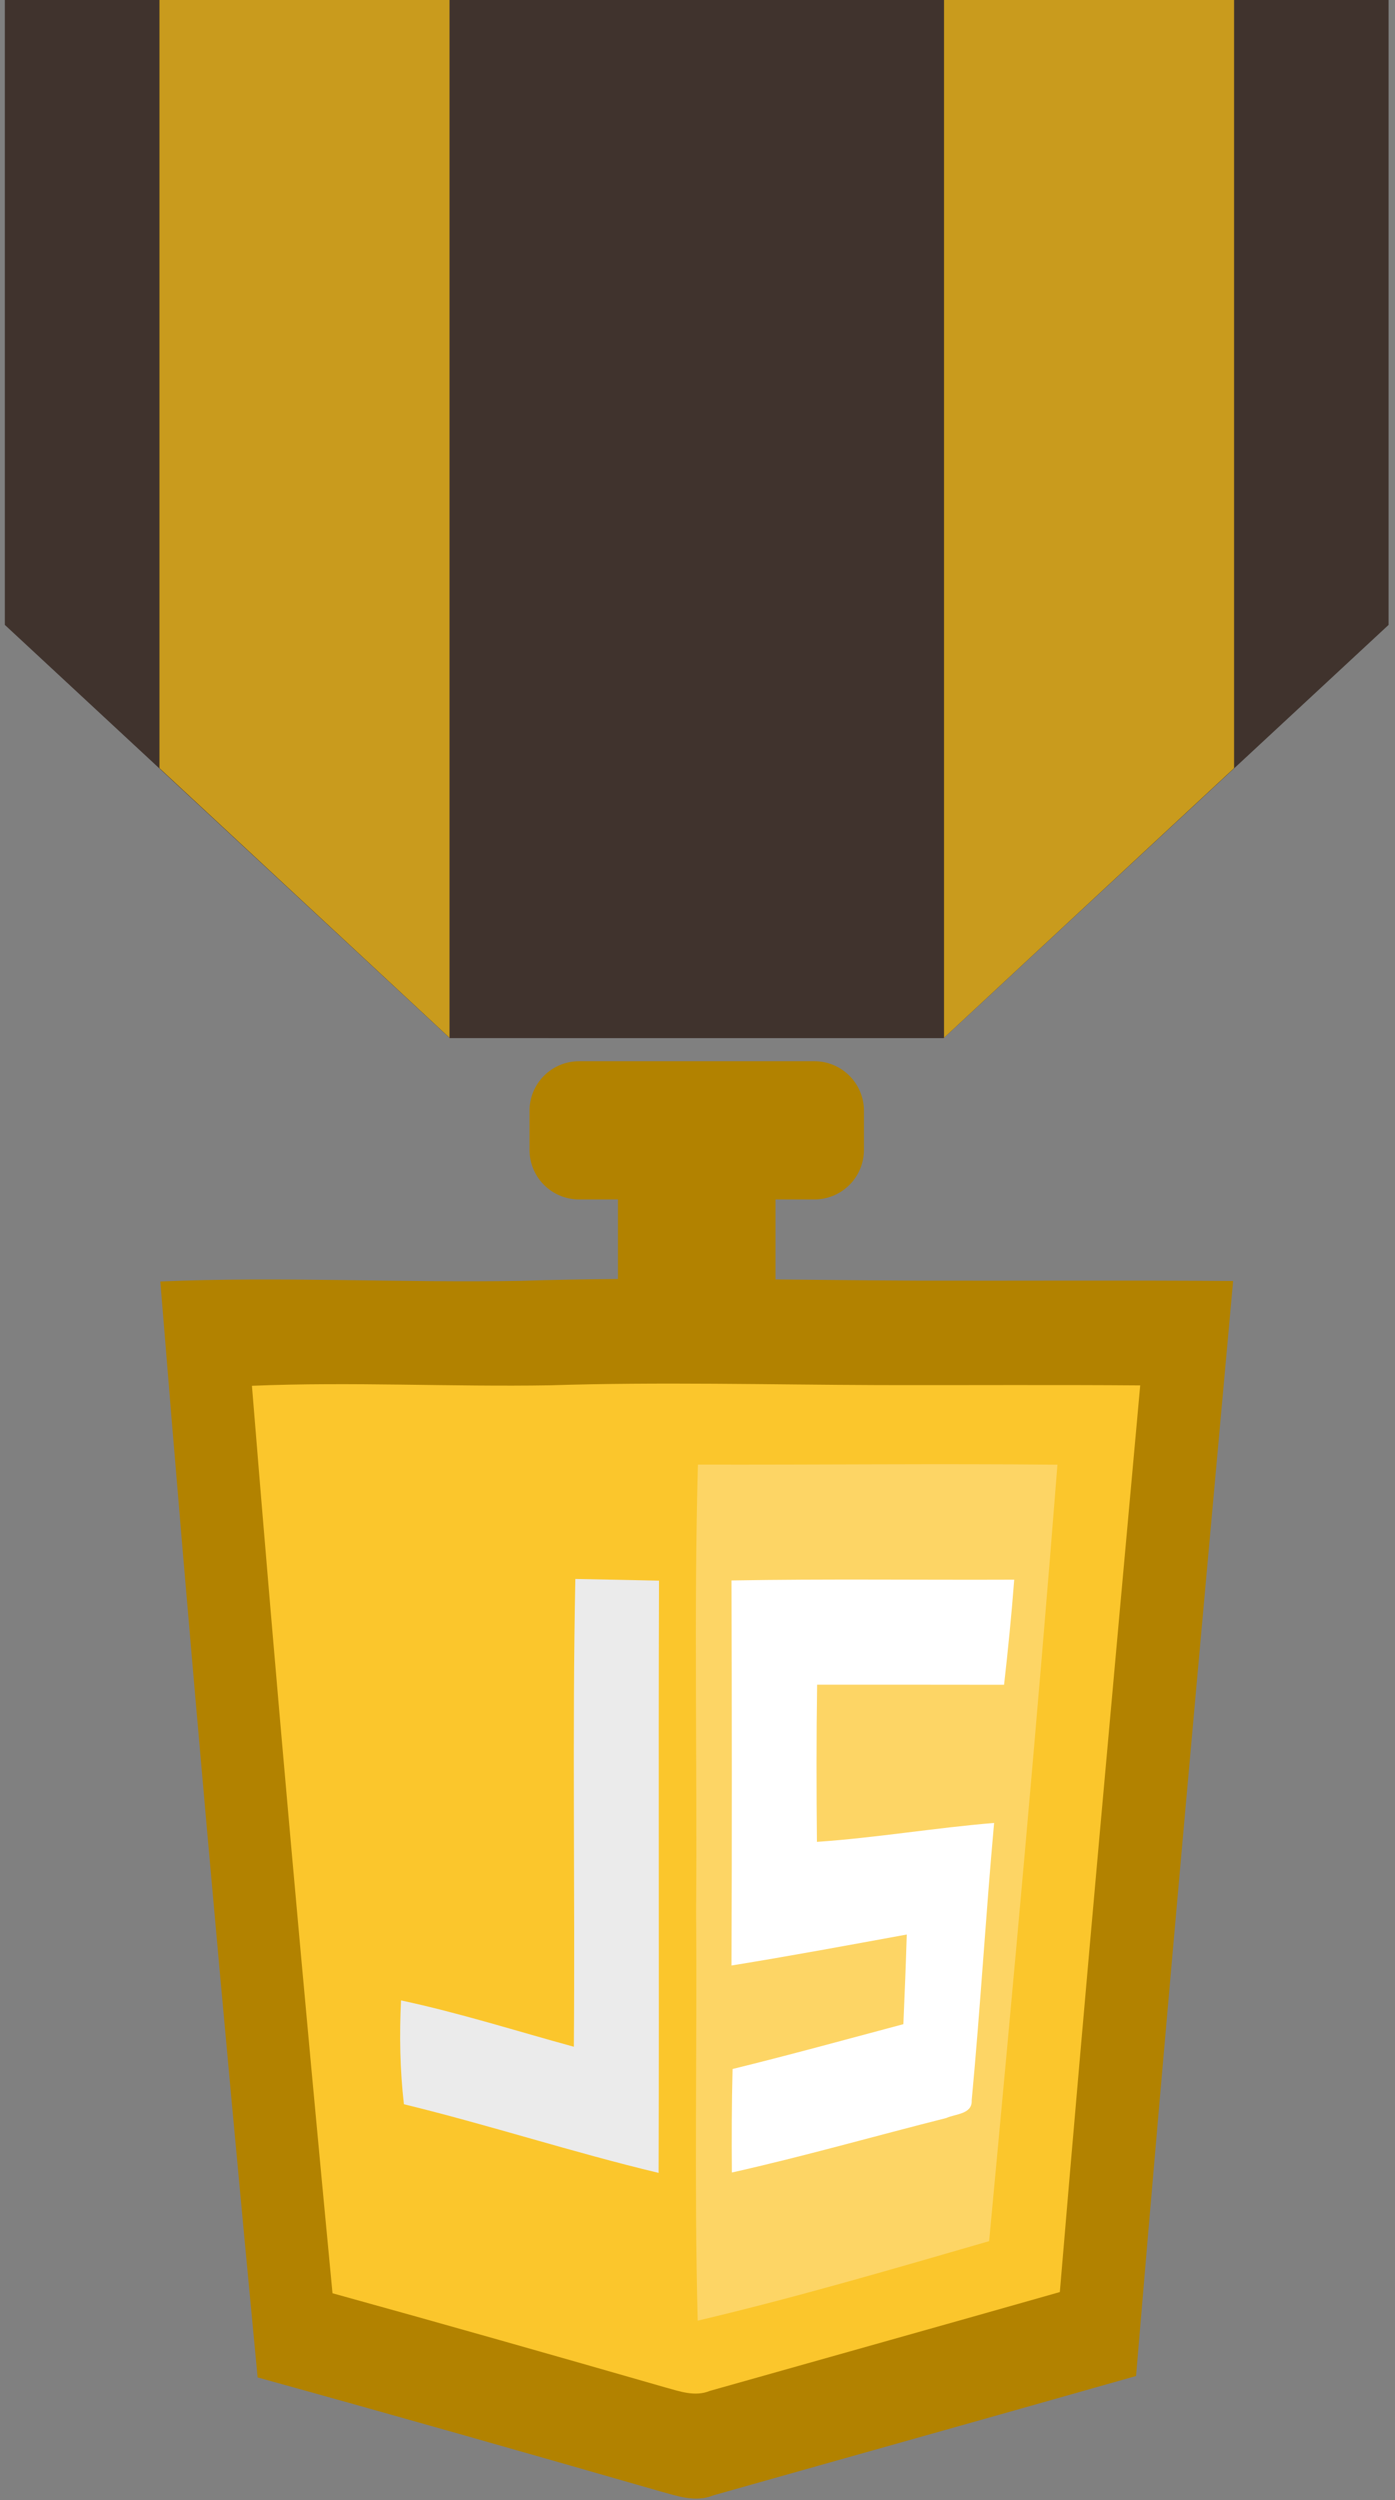<?xml version="1.0" encoding="UTF-8" standalone="no"?>
<!-- Created with Inkscape (http://www.inkscape.org/) -->

<svg
   xmlns:dc="http://purl.org/dc/elements/1.1/"
   xmlns:cc="http://creativecommons.org/ns#"
   xmlns:rdf="http://www.w3.org/1999/02/22-rdf-syntax-ns#"
   xmlns:svg="http://www.w3.org/2000/svg"
   xmlns="http://www.w3.org/2000/svg"
   xmlns:sodipodi="http://sodipodi.sourceforge.net/DTD/sodipodi-0.dtd"
   xmlns:inkscape="http://www.inkscape.org/namespaces/inkscape"
   width="240"
   height="430"
   viewBox="0 0 63.5 113.771"
   version="1.1"
   id="svg2395"
   inkscape:version="0.92.5 (2060ec1f9f, 2020-04-08)"
   sodipodi:docname="javascript.svg">
  <rect x="0" y="0" width="63.5" height="113.771" fill="#808080" stroke="none"/>
  <defs
     id="defs2389" />
  <sodipodi:namedview
     id="base"
     pagecolor="#ffffff"
     bordercolor="#666666"
     borderopacity="1.0"
     inkscape:pageopacity="0.0"
     inkscape:pageshadow="2"
     inkscape:zoom="1.2140297"
     inkscape:cx="120"
     inkscape:cy="215"
     inkscape:document-units="px"
     inkscape:current-layer="layer1"
     showgrid="false"
     units="px"
     inkscape:window-width="1294"
     inkscape:window-height="704"
     inkscape:window-x="72"
     inkscape:window-y="27"
     inkscape:window-maximized="1" />
  <g
     inkscape:label="Layer 1"
     inkscape:groupmode="layer"
     id="layer1"
     transform="translate(0,-183.229)">
    <g
       id="g2983"
       transform="matrix(0.992,0,0,0.992,-44.776,151.674)"
       style="stroke-width:1.008">
      <path
         inkscape:connector-curvature="0"
         id="rect942-2"
         d="m 45.359,31.81 v 28.666 l 20.417,18.956 H 77.107 88.438 L 108.855,60.476 V 31.81 H 77.107 Z"
         style="fill:#40332d;fill-opacity:1;stroke-width:0.669" />
      <path
         sodipodi:nodetypes="ccccc"
         inkscape:connector-curvature="0"
         id="rect5385-7"
         d="m 52.454,31.795 h 13.31 v 47.621 L 52.454,67.046 Z"
         style="fill:#c99b1d;fill-opacity:1;stroke:none;stroke-width:0.144;stroke-miterlimit:4;stroke-dasharray:none" />
      <path
         sodipodi:nodetypes="ccccc"
         inkscape:connector-curvature="0"
         id="rect5385-1-0"
         d="M 101.765,31.795 H 88.455 v 47.621 l 13.31,-12.369 z"
         style="fill:#c99b1d;fill-opacity:1;stroke:none;stroke-width:0.144;stroke-miterlimit:4;stroke-dasharray:none" />
      <path
         inkscape:connector-curvature="0"
         id="path5519-6"
         d="m 52.494,90.596 c 5.503,-0.232 11.016,0.066 16.525,-0.028 6.077,-0.193 12.148,-0.033 18.23,-0.011 4.824,0.011 9.648,-0.022 14.472,0.017 -1.518,16.74 -3.047,33.48 -4.454,50.231 -6.463,1.838 -12.932,3.648 -19.395,5.475 -0.828,0.342 -1.678,0.022 -2.473,-0.193 -6.143,-1.766 -12.286,-3.516 -18.44,-5.216 -1.601,-16.745 -3.107,-33.508 -4.465,-50.275"
         style="fill:#b28200;fill-opacity:1;stroke-width:0.556" />
      <g
         style="fill:#fbc62c;fill-opacity:1;stroke-width:1.008"
         transform="matrix(0.457,0,0,0.457,-143.939,71.983)"
         id="g3768-2">
        <path
           inkscape:connector-curvature="0"
           id="path5636"
           d="m 439.03,51.2 c 9.97,-0.42 19.96,0.12 29.94,-0.05 11.01,-0.35 22.01,-0.06 33.03,-0.02 8.74,0.02 17.48,-0.04 26.22,0.03 -2.75,30.33 -5.52,60.66 -8.07,91.01 -11.71,3.33 -23.43,6.61 -35.14,9.92 -1.5,0.62 -3.04,0.04 -4.48,-0.35 -11.13,-3.2 -22.26,-6.37 -33.41,-9.45 -2.9,-30.34 -5.63,-60.71 -8.09,-91.09"
           style="fill:#fbc62c;fill-opacity:1;stroke-width:1.008" />
        <path
           inkscape:connector-curvature="0"
           id="path5634"
           d="m 483.81,59.11 c -0.41,14.96 -0.06,29.92 -0.18,44.88 0.11,13.68 -0.2,27.37 0.16,41.05 9.84,-2.32 19.55,-5.17 29.26,-7.98 2.44,-25.97 4.82,-51.94 6.86,-77.94 -12.03,-0.12 -24.07,0.02 -36.1,-0.01"
           style="fill:#fbc62c;fill-opacity:1;stroke-width:1.008" />
        <path
           inkscape:connector-curvature="0"
           id="path3770-6"
           d="m 471.29,117.53 c -5.78,-1.58 -11.49,-3.4 -17.35,-4.65 -0.17,3.48 -0.11,6.96 0.29,10.42 8.58,2.09 16.98,4.84 25.57,6.89 0.06,-19.81 -0.03,-39.63 0.04,-59.44 -2.8,-0.07 -5.6,-0.11 -8.4,-0.17 -0.32,15.64 -0.02,31.3 -0.15,46.95 z"
           style="fill:#fbc62c;fill-opacity:1;stroke-width:1.008" />
      </g>
      <g
         style="fill:#fdd565;fill-opacity:1;stroke-width:1.008"
         transform="matrix(0.457,0,0,0.457,-143.939,71.983)"
         id="g3796-1">
        <path
           inkscape:connector-curvature="0"
           id="path5641"
           d="m 483.81,59.11 c 12.03,0.03 24.07,-0.11 36.1,0.01 -2.04,26 -4.42,51.97 -6.86,77.94 -9.71,2.81 -19.42,5.66 -29.26,7.98 -0.36,-13.68 -0.05,-27.37 -0.16,-41.05 0.12,-14.96 -0.23,-29.92 0.18,-44.88"
           style="fill:#fdd565;fill-opacity:1;stroke-width:1.008" />
        <path
           inkscape:connector-curvature="0"
           id="path3798-8"
           d="m 487.18,70.74 c 0.04,12.88 0.05,25.77 0,38.65 5.88,-0.95 11.74,-2.04 17.6,-3.11 -0.09,3 -0.21,6 -0.34,9 -5.71,1.52 -11.41,3.09 -17.15,4.5 -0.09,3.46 -0.1,6.92 -0.07,10.39 7.23,-1.62 14.35,-3.66 21.53,-5.47 0.9,-0.42 2.63,-0.37 2.55,-1.78 0.87,-9.26 1.41,-18.56 2.25,-27.84 -5.95,0.49 -11.84,1.49 -17.79,1.9 -0.05,-5.26 -0.06,-10.52 0.02,-15.78 6.26,0 12.51,0 18.77,0.01 0.4,-3.51 0.75,-7.03 1.02,-10.55 -9.46,0.04 -18.93,-0.09 -28.39,0.08 z"
           style="fill:#ffffff;fill-opacity:1;stroke-width:1.008" />
      </g>
      <path
         id="path3806-7"
         d="m 71.469,125.701 c 0.059,-7.153 -0.078,-14.311 0.069,-21.459 1.28,0.027 2.56,0.046 3.839,0.078 -0.032,9.054 0.01,18.113 -0.018,27.168 -3.926,-0.937 -7.765,-2.194 -11.687,-3.149 -0.183,-1.581 -0.21,-3.172 -0.133,-4.763 2.678,0.571 5.288,1.403 7.93,2.125 z"
         inkscape:connector-curvature="0"
         style="fill:#ebebeb;stroke-width:0.368" />
      <path
         inkscape:connector-curvature="0"
         id="rect4656-9-9"
         d="m 71.716,80.491 c -1.264,0 -2.282,1.017 -2.282,2.281 v 1.78 c 0,1.264 1.018,2.281 2.282,2.281 h 1.777 v 3.888 h 7.229 v -3.888 h 1.777 c 1.264,0 2.282,-1.017 2.282,-2.281 v -1.78 c 0,-1.264 -1.018,-2.281 -2.282,-2.281 z"
         style="fill:#b28200;fill-opacity:1;stroke:none;stroke-width:0.587;stroke-miterlimit:4;stroke-dasharray:none" />
    </g>
  </g>
</svg>

